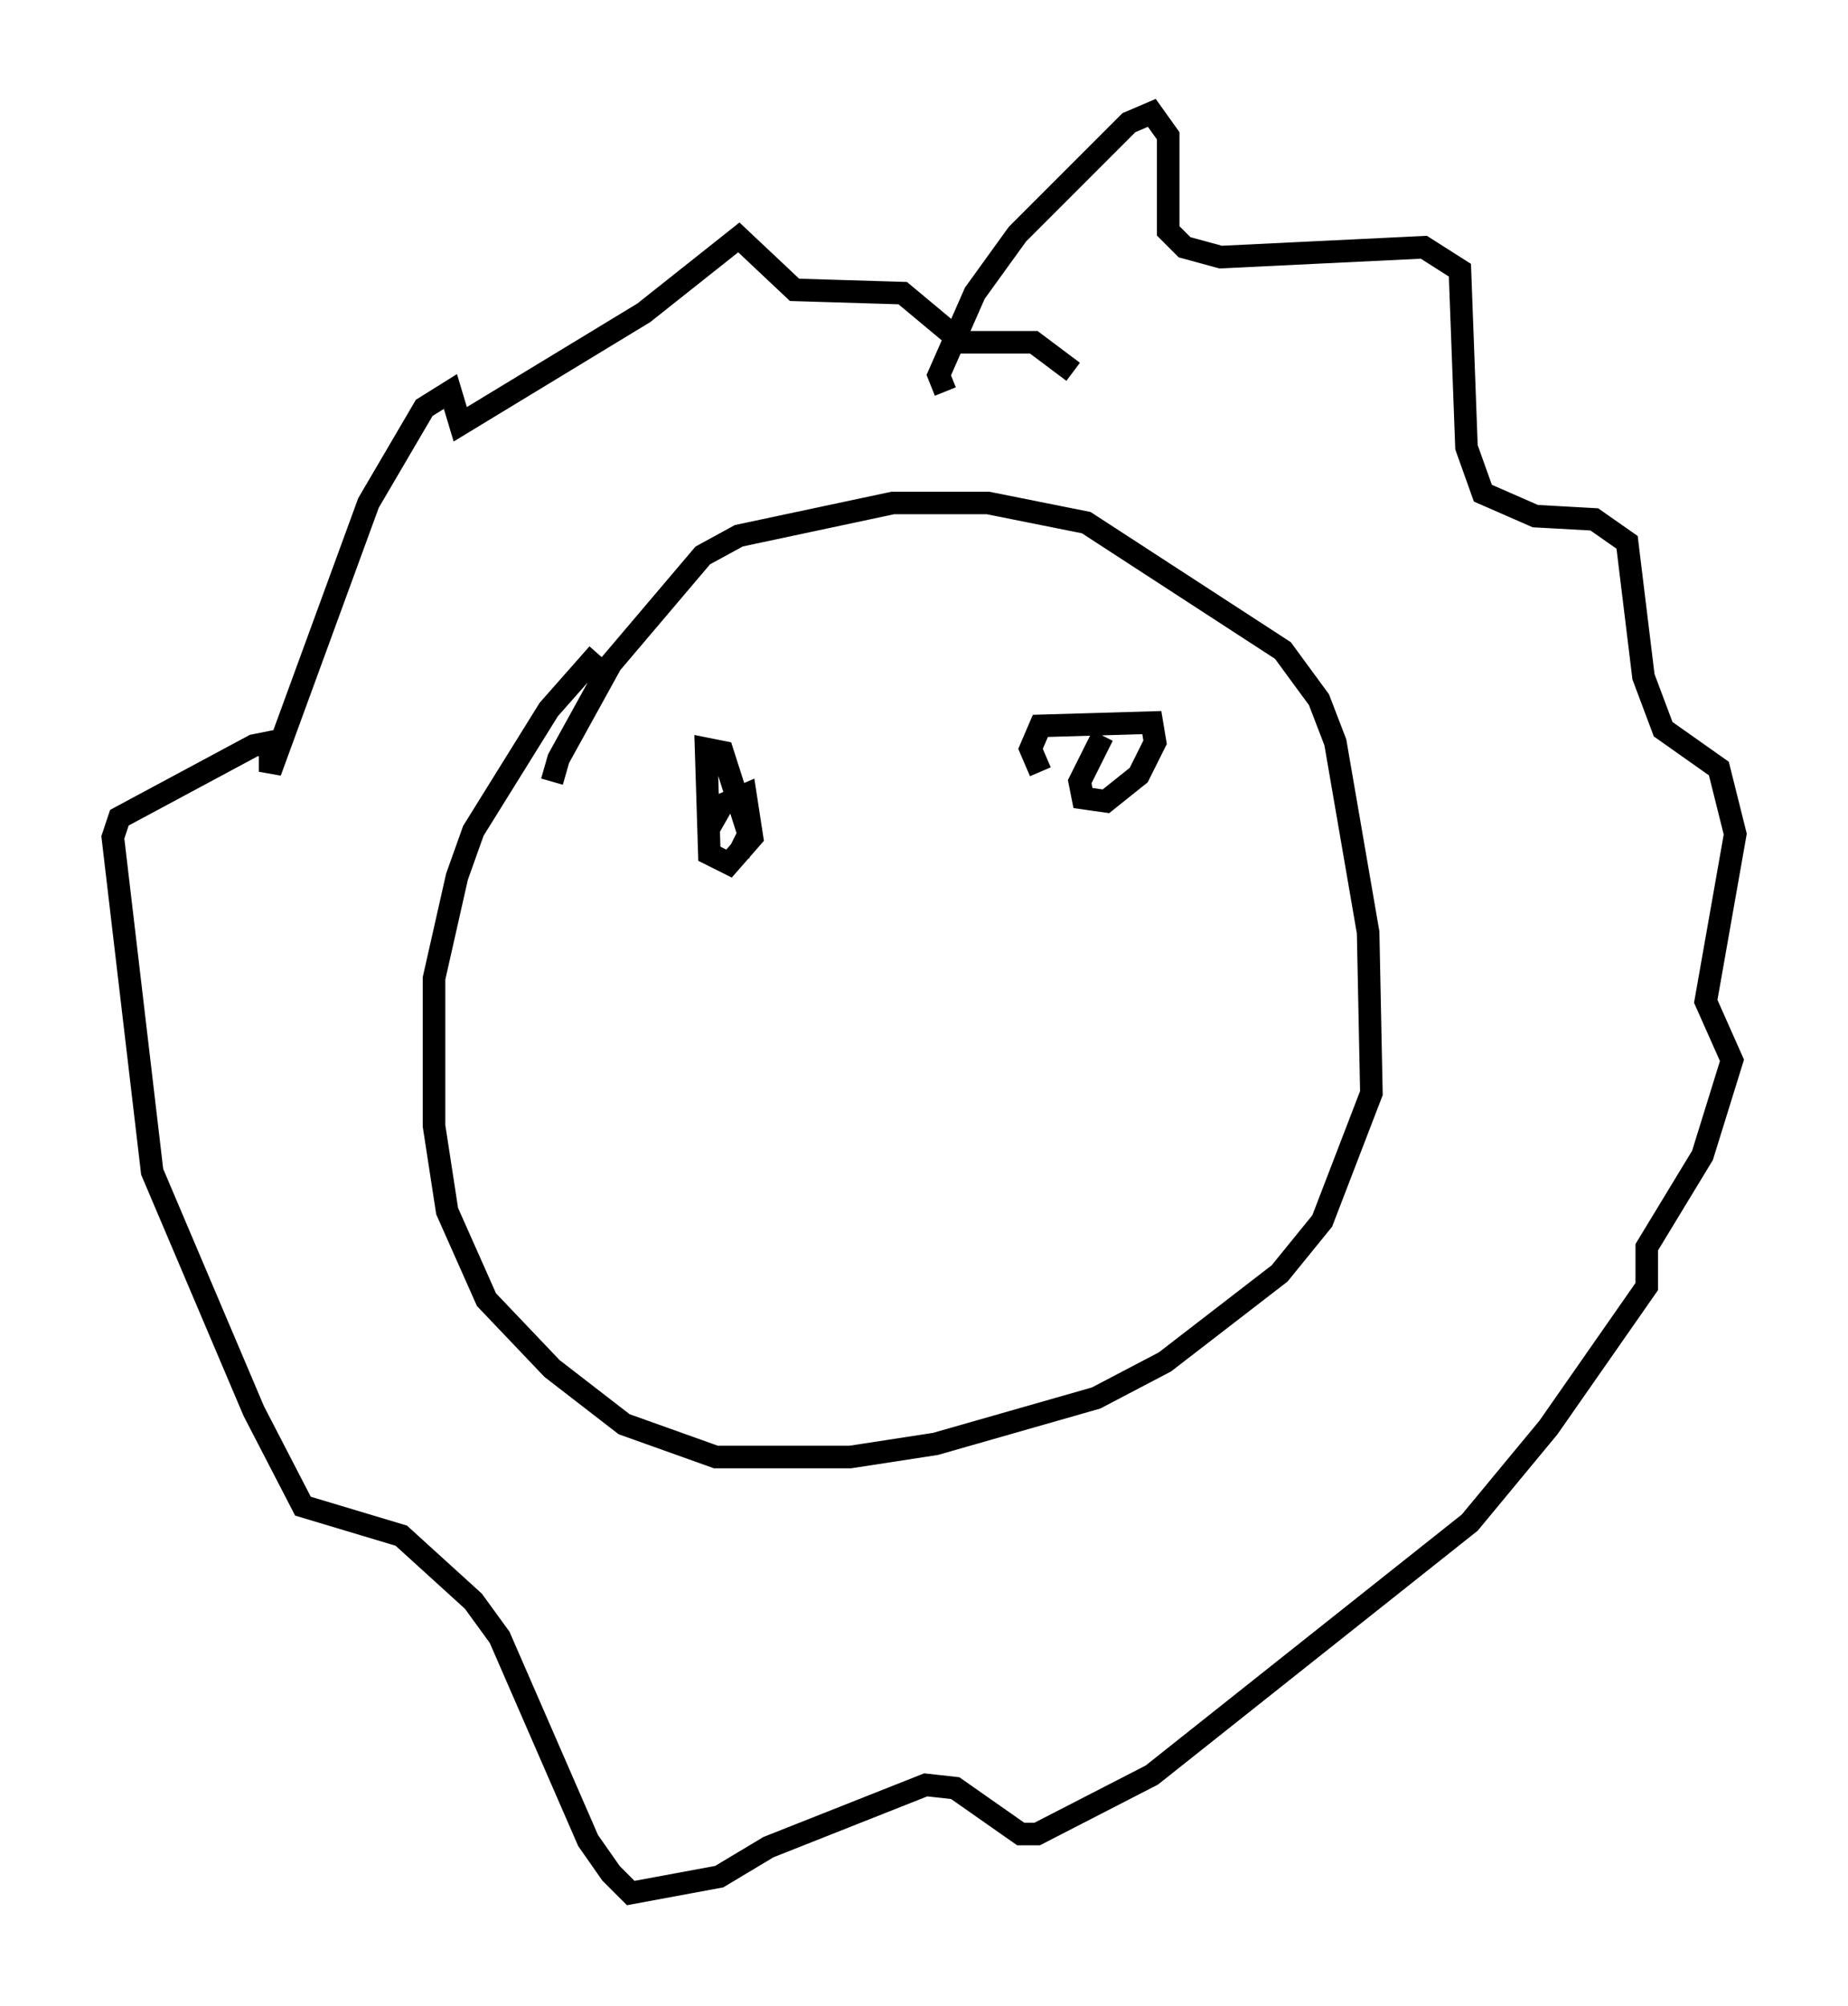 <?xml version="1.0" encoding="utf-8" ?>
<svg baseProfile="full" height="88.871" version="1.1" width="81.899" xmlns="http://www.w3.org/2000/svg" xmlns:ev="http://www.w3.org/2001/xml-events" xmlns:xlink="http://www.w3.org/1999/xlink"><defs /><rect fill="white" height="88.871" width="81.899" x="0" y="0" /><path d="M24.899, 35.938 m-0.436, -1.307 l0.291, -1.017 2.324, -4.212 l4.067, -4.793 1.598, -0.872 l6.827, -1.453 4.212, 0.0 l4.358, 0.872 8.715, 5.665 l1.598, 2.179 0.726, 1.888 l1.453, 8.425 0.145, 7.117 l-2.179, 5.665 -1.888, 2.324 l-5.084, 3.922 -3.05, 1.598 l-7.117, 2.034 -3.777, 0.581 l-5.955, 0.0 -4.067, -1.453 l-3.196, -2.469 -2.905, -3.05 l-1.743, -3.922 -0.581, -3.777 l0.0, -6.536 1.017, -4.503 l0.726, -2.034 3.341, -5.374 l2.179, -2.469 m15.397, -11.62 l-0.291, -0.726 1.598, -3.631 l1.888, -2.615 4.939, -4.939 l1.017, -0.436 0.726, 1.017 l0.0, 4.212 0.726, 0.726 l1.598, 0.436 9.006, -0.436 l1.598, 1.017 0.291, 7.844 l0.726, 2.034 2.324, 1.017 l2.615, 0.145 1.453, 1.017 l0.726, 5.955 0.872, 2.324 l2.469, 1.743 0.726, 2.905 l-1.307, 7.408 1.162, 2.615 l-1.307, 4.212 -2.469, 4.067 l0.0, 1.743 -4.358, 6.246 l-3.486, 4.212 -14.089, 11.184 l-5.084, 2.615 -0.726, 0.0 l-2.905, -2.034 -1.307, -0.145 l-6.972, 2.76 -2.179, 1.307 l-3.922, 0.726 -0.872, -0.872 l-1.017, -1.453 -3.922, -9.006 l-1.162, -1.598 -3.196, -2.905 l-4.358, -1.307 -2.179, -4.212 l-4.503, -10.603 -1.743, -14.816 l0.291, -0.872 5.955, -3.196 l0.726, -0.145 0.0, 1.307 l4.358, -11.911 2.469, -4.212 l1.162, -0.726 0.436, 1.453 l8.134, -4.939 4.212, -3.341 l2.469, 2.324 4.793, 0.145 l2.615, 2.179 3.196, 0.0 l1.743, 1.307 m-1.453, 17.721 l-0.436, -1.017 0.436, -1.017 l4.939, -0.145 0.145, 0.872 l-0.726, 1.453 -1.453, 1.162 l-1.017, -0.145 -0.145, -0.726 l1.017, -2.034 m-17.43, 4.067 l0.581, -1.017 1.017, -0.436 l0.291, 1.888 -1.017, 1.162 l-0.872, -0.436 -0.145, -4.648 l0.726, 0.145 1.162, 3.631 l-0.436, 0.872 " fill="none" stroke="black" stroke-width="1" /></svg>